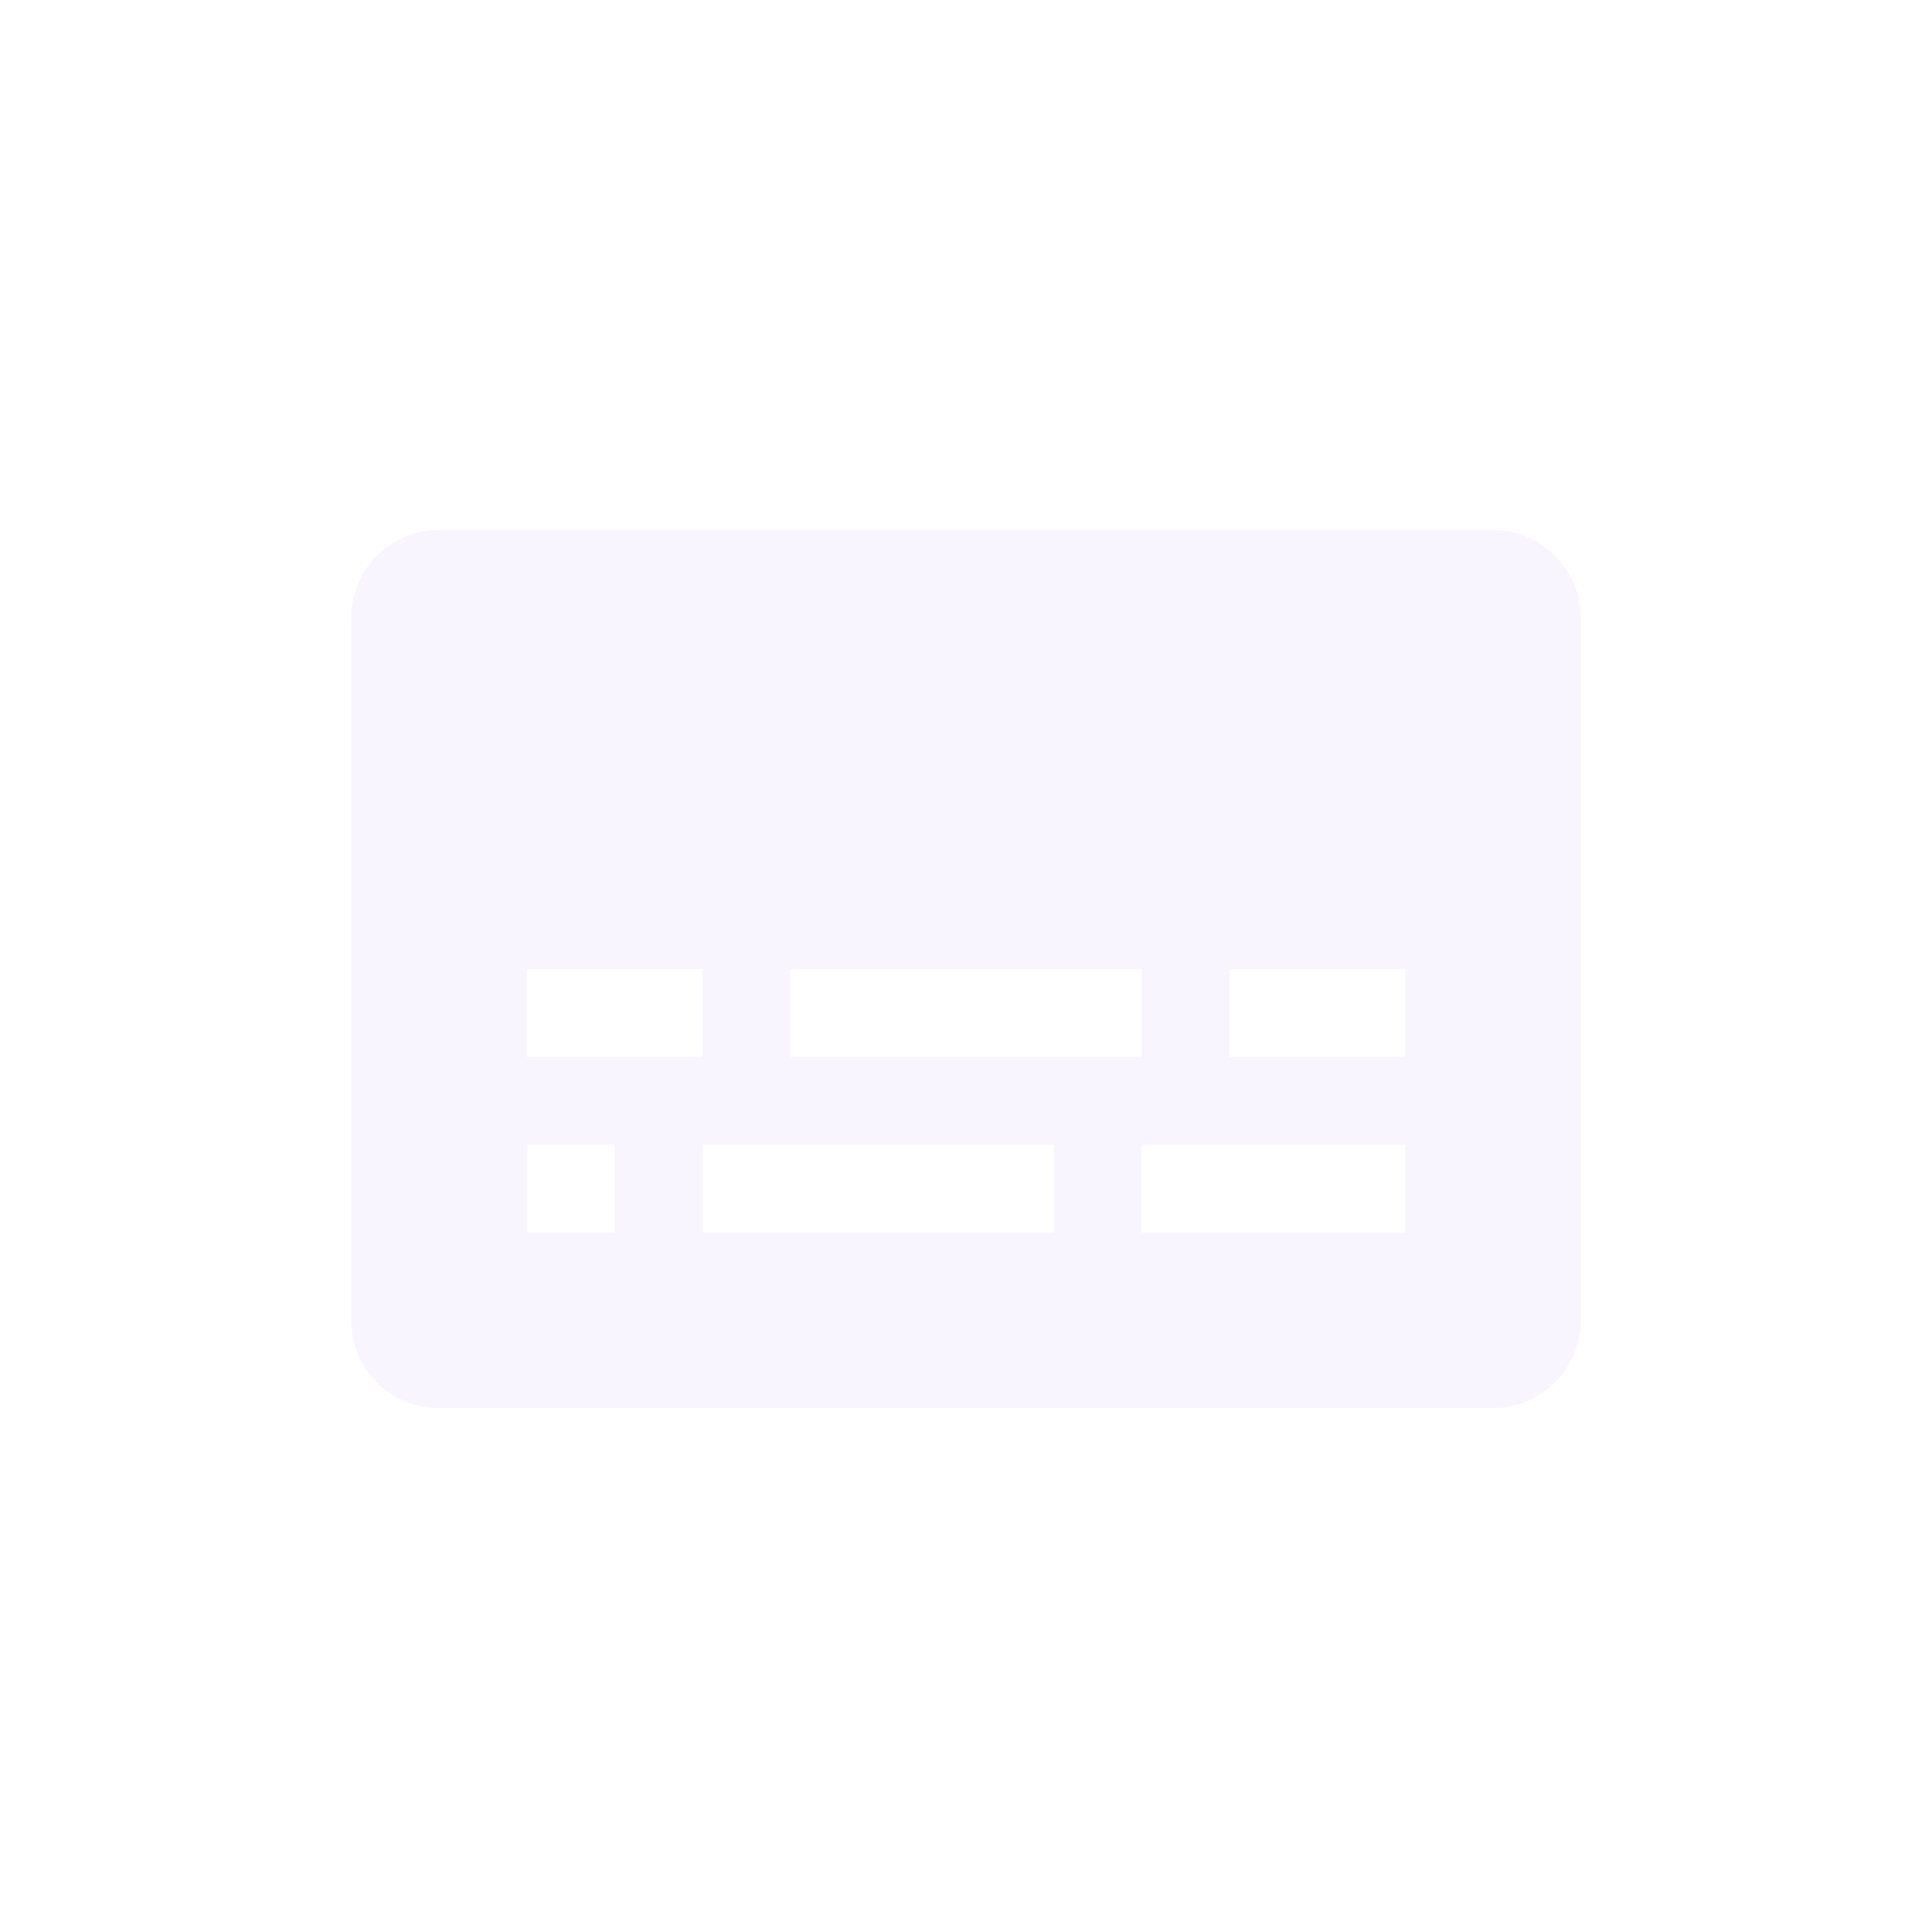 <svg height="22" viewBox="0 0 22 22" width="22" xmlns="http://www.w3.org/2000/svg">
  <path d="m2 3.035c-.554 0-1 .446-1 1v8c0 .554.446 1 1 1h12c.554 0 1-.446 1-1v-8c0-.554-.446-1-1-1zm1 5h2v1h-2zm3 0h4v1h-4zm5 0h2v1h-2zm-8 2h1v1h-1zm2 0h4v1h-4zm5 0h3v1h-3z" fill="#e6ddff" opacity=".3" transform="translate(3 3)"/>
</svg>
